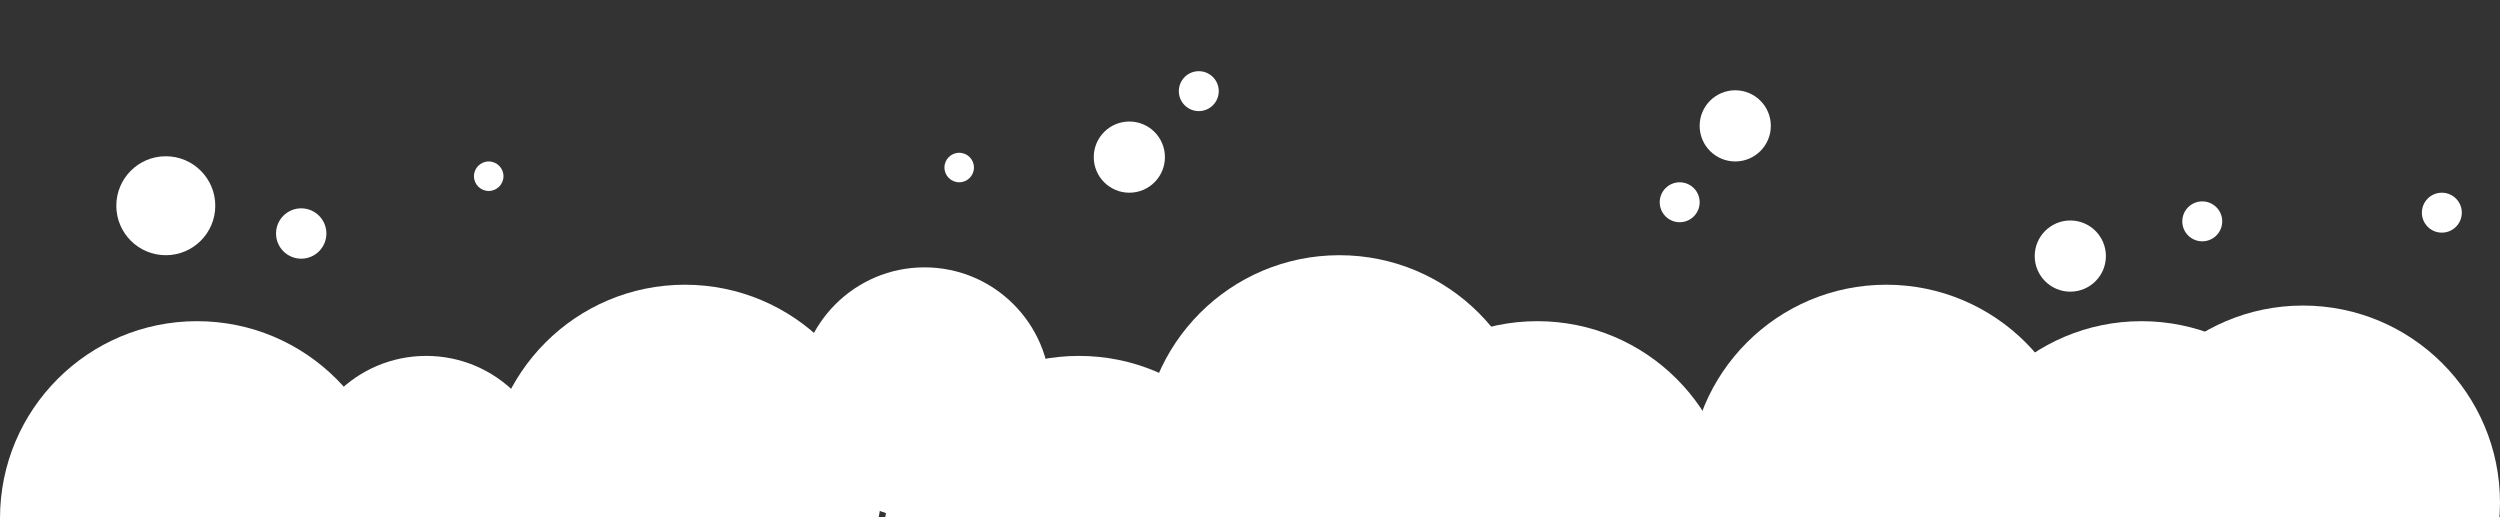 <svg xmlns="http://www.w3.org/2000/svg" width="1440" height="298" viewBox="0 0 1440 298">
  <rect x="0" y="0" width="1440" height="298" fill="#333333" stroke="none"/>
  <g fill="none" fill-rule="evenodd">
    <circle cx="113.5" cy="298.5" r="113.5" fill="#FFF"/>
    <circle cx="358.5" cy="403.5" r="113.5" fill="#FFF"/>
    <circle cx="245.5" cy="277.5" r="72.5" fill="#FFF"/>
    <circle cx="95.5" cy="118.5" r="28.5" fill="#FFF"/>
    <circle cx="173.5" cy="134.5" r="14.5" fill="#FFF"/>
    <circle cx="650.5" cy="90.5" r="20.5" fill="#FFF"/>
    <circle cx="999.5" cy="72.5" r="20.5" fill="#FFF"/>
    <circle cx="1192.5" cy="147.5" r="20.5" fill="#FFF"/>
    <circle cx="1268.5" cy="127.5" r="11.5" fill="#FFF"/>
    <circle cx="967.5" cy="116.5" r="11.5" fill="#FFF"/>
    <circle cx="690.5" cy="52.5" r="11.5" fill="#FFF"/>
    <circle cx="552.5" cy="96.5" r="8.5" fill="#FFF"/>
    <circle cx="281.5" cy="101.5" r="8.5" fill="#FFF"/>
    <circle cx="1406.5" cy="122.5" r="11.5" fill="#FFF"/>
    <circle cx="532.5" cy="226.5" r="72.5" fill="#FFF"/>
    <circle cx="394.5" cy="277.5" r="113.5" fill="#FFF"/>
    <circle cx="621.5" cy="318.5" r="113.5" fill="#FFF"/>
    <circle cx="771.5" cy="260.5" r="113.5" fill="#FFF"/>
    <circle cx="885.5" cy="298.5" r="113.5" fill="#FFF"/>
    <circle cx="1086.5" cy="277.5" r="113.5" fill="#FFF"/>
    <circle cx="1233.5" cy="298.5" r="113.5" fill="#FFF"/>
    <circle cx="1326.5" cy="289.5" r="113.5" fill="#FFF"/>
  </g>
</svg>
